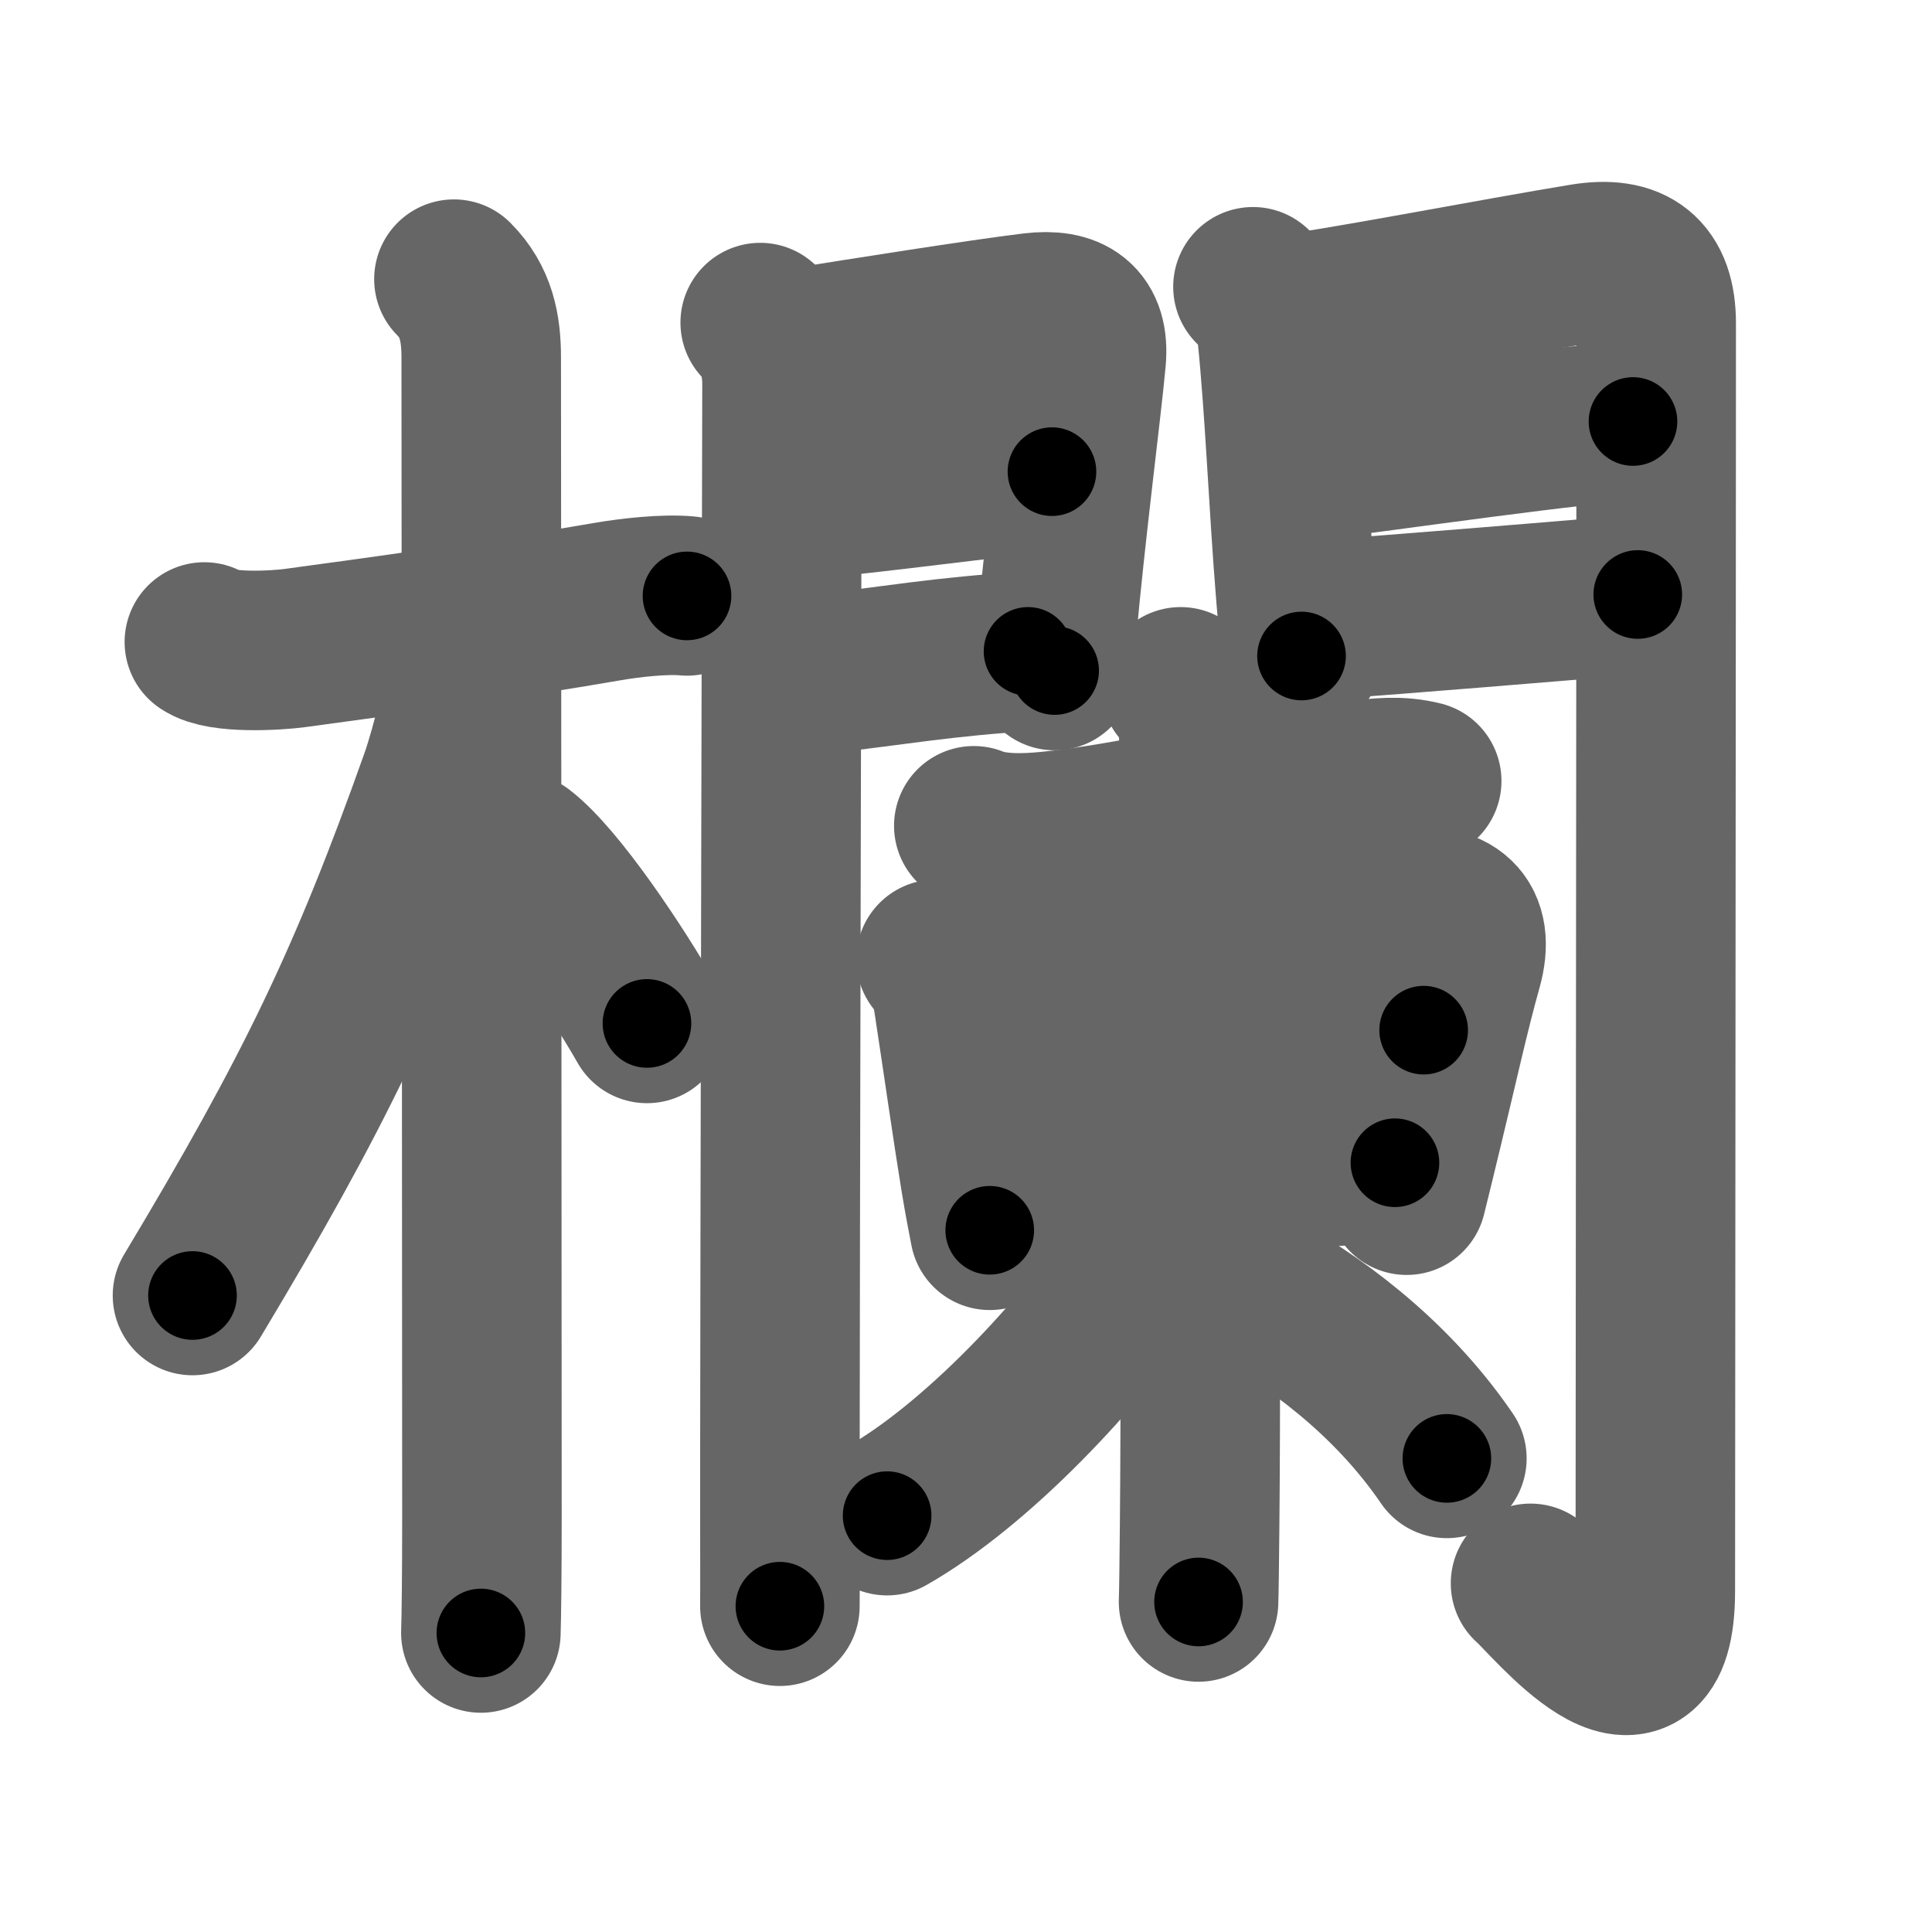<svg xmlns="http://www.w3.org/2000/svg" width="109" height="109" viewBox="0 0 109 109" id="6b04"><g fill="none" stroke="#666" stroke-width="9" stroke-linecap="round" stroke-linejoin="round"><g><g><path d="M11.53,36.22c0.95,0.67,4.09,0.48,5.12,0.34c4.22-0.57,12.08-1.65,17.63-2.62c1.27-0.22,3.22-0.44,4.48-0.32" /><path d="M25.61,15.75c1.26,1.26,1.54,2.75,1.54,4.42c0,0.8,0.04,51.33,0.04,65.33c0,3.42-0.03,5.71-0.06,6.63" /><path d="M26.44,36.78c0,1.47-1.03,5.48-1.62,7.17c-4.04,11.37-7.08,17.68-13.96,29.14" /><path d="M29.38,48.12c2.04,1.56,5.4,6.61,7.12,9.62" /></g><g p4:phon="闌" xmlns:p4="http://kanjivg.tagaini.net"><g><g><path d="M42.89,18.2c0.9,0.9,1.23,2.18,1.23,3.45C44.12,22.16,44,74.12,44,83c0,4.07,0.01,6.91,0,7.62" /><path d="M45.26,19.6c3.24-0.52,10.12-1.61,13.01-1.96c2.07-0.25,3.21,0.48,3.01,2.64c-0.26,2.84-1.15,9.6-1.68,15.53c-0.06,0.72-0.1,1.54-0.1,2.02" /><path d="M45.31,28.17c4.08-0.33,10.11-1.2,14.04-1.56" /><path d="M45.26,38.16c5.42-0.63,7.95-1.12,12.74-1.41" /></g><g><path d="M70.69,16.18c0.82,0.82,1.25,1.56,1.36,2.65c0.45,4.43,0.64,9.61,1.05,14.66c0.16,1.96,0.28,3.37,0.33,3.52" /><path d="M72.77,17.69c1.46-0.06,11.91-2.07,16.58-2.83c2.71-0.44,4.09,0.59,4.09,3.39c0,16.12-0.05,62.58-0.05,71.51c0,7.99-6.01,0.44-7.04-0.43" /><path d="M73.71,26c4.17-0.5,15.99-2.22,18.42-2.22" /><path d="M74.52,34.98C79.38,34.62,87,34,92.4,33.54" /></g></g><g><g><g><path d="M54.94,46.59c1.23,0.5,2.89,0.44,4.22,0.31c4.95-0.47,11.32-2.18,17.36-2.87c1.32-0.15,2.41-0.29,3.69,0.03" /></g><g><g><path d="M52.81,54.12c0.79,0.79,0.9,1.82,1.06,2.88c0.39,2.54,0.97,6.61,1.44,9.5c0.2,1.23,0.43,2.39,0.53,2.91" /><path d="M54.9,54.58c1.45-0.06,18.69-2.67,24.36-3.37c2.65-0.32,3.98,0.75,3.26,3.32c-0.71,2.52-1.36,5.49-2.26,9.21c-0.27,1.13-0.57,2.35-0.9,3.69" /></g></g><path d="M55.69,60.95c5.44-0.82,22.06-2.83,24.63-2.83" /></g><g><g><g><path d="M56.51,67.69c5.86-0.69,16.43-1.85,22.19-2.09" /></g></g><g><path d="M66.61,38.75c0.82,0.82,1.03,1.88,1.03,3.11c0,0.5,0.16,32.07,0.04,44.27c-0.02,2.19-0.04,3.71-0.06,4.25" /><path d="M66,67.41c0,1.22-0.42,2.16-1.38,3.59c-3.72,5.54-9.63,11.7-14.57,14.51" /><path d="M70.75,72.66c3.12,1.72,7.62,4.84,10.88,9.62" /></g></g></g></g></g></g><g fill="none" stroke="#000" stroke-width="5" stroke-linecap="round" stroke-linejoin="round"><path d="M11.53,36.22c0.95,0.67,4.09,0.48,5.12,0.34c4.22-0.57,12.08-1.65,17.63-2.62c1.27-0.22,3.22-0.44,4.48-0.32" stroke-dasharray="27.526" stroke-dashoffset="27.526"><animate attributeName="stroke-dashoffset" values="27.526;27.526;0" dur="0.275s" fill="freeze" begin="0s;6b04.click" /></path><path d="M25.61,15.75c1.26,1.26,1.54,2.75,1.54,4.42c0,0.8,0.04,51.33,0.04,65.33c0,3.42-0.03,5.71-0.06,6.63" stroke-dasharray="76.78" stroke-dashoffset="76.78"><animate attributeName="stroke-dashoffset" values="76.78" fill="freeze" begin="6b04.click" /><animate attributeName="stroke-dashoffset" values="76.78;76.78;0" keyTimes="0;0.323;1" dur="0.852s" fill="freeze" begin="0s;6b04.click" /></path><path d="M26.44,36.78c0,1.47-1.03,5.48-1.62,7.17c-4.04,11.37-7.08,17.68-13.96,29.14" stroke-dasharray="39.75" stroke-dashoffset="39.75"><animate attributeName="stroke-dashoffset" values="39.75" fill="freeze" begin="6b04.click" /><animate attributeName="stroke-dashoffset" values="39.75;39.75;0" keyTimes="0;0.682;1" dur="1.25s" fill="freeze" begin="0s;6b04.click" /></path><path d="M29.38,48.12c2.04,1.56,5.4,6.61,7.12,9.62" stroke-dasharray="12.018" stroke-dashoffset="12.018"><animate attributeName="stroke-dashoffset" values="12.018" fill="freeze" begin="6b04.click" /><animate attributeName="stroke-dashoffset" values="12.018;12.018;0" keyTimes="0;0.912;1" dur="1.37s" fill="freeze" begin="0s;6b04.click" /></path><path d="M42.89,18.2c0.9,0.9,1.23,2.18,1.23,3.45C44.12,22.16,44,74.12,44,83c0,4.07,0.01,6.91,0,7.62" stroke-dasharray="72.731" stroke-dashoffset="72.731"><animate attributeName="stroke-dashoffset" values="72.731" fill="freeze" begin="6b04.click" /><animate attributeName="stroke-dashoffset" values="72.731;72.731;0" keyTimes="0;0.715;1" dur="1.917s" fill="freeze" begin="0s;6b04.click" /></path><path d="M45.26,19.6c3.24-0.52,10.12-1.61,13.01-1.96c2.07-0.25,3.21,0.48,3.01,2.64c-0.26,2.84-1.15,9.6-1.68,15.53c-0.06,0.72-0.1,1.54-0.1,2.02" stroke-dasharray="35.674" stroke-dashoffset="35.674"><animate attributeName="stroke-dashoffset" values="35.674" fill="freeze" begin="6b04.click" /><animate attributeName="stroke-dashoffset" values="35.674;35.674;0" keyTimes="0;0.843;1" dur="2.274s" fill="freeze" begin="0s;6b04.click" /></path><path d="M45.31,28.17c4.08-0.33,10.11-1.2,14.04-1.56" stroke-dasharray="14.128" stroke-dashoffset="14.128"><animate attributeName="stroke-dashoffset" values="14.128" fill="freeze" begin="6b04.click" /><animate attributeName="stroke-dashoffset" values="14.128;14.128;0" keyTimes="0;0.942;1" dur="2.415s" fill="freeze" begin="0s;6b04.click" /></path><path d="M45.26,38.16c5.42-0.63,7.95-1.12,12.74-1.41" stroke-dasharray="12.822" stroke-dashoffset="12.822"><animate attributeName="stroke-dashoffset" values="12.822" fill="freeze" begin="6b04.click" /><animate attributeName="stroke-dashoffset" values="12.822;12.822;0" keyTimes="0;0.95;1" dur="2.543s" fill="freeze" begin="0s;6b04.click" /></path><path d="M70.69,16.18c0.82,0.82,1.25,1.56,1.36,2.65c0.45,4.43,0.64,9.61,1.05,14.66c0.16,1.96,0.28,3.37,0.33,3.52" stroke-dasharray="21.283" stroke-dashoffset="21.283"><animate attributeName="stroke-dashoffset" values="21.283" fill="freeze" begin="6b04.click" /><animate attributeName="stroke-dashoffset" values="21.283;21.283;0" keyTimes="0;0.923;1" dur="2.756s" fill="freeze" begin="0s;6b04.click" /></path><path d="M72.77,17.69c1.46-0.06,11.91-2.07,16.58-2.83c2.71-0.44,4.09,0.59,4.09,3.39c0,16.12-0.05,62.58-0.05,71.51c0,7.99-6.01,0.44-7.04-0.43" stroke-dasharray="106.001" stroke-dashoffset="106.001"><animate attributeName="stroke-dashoffset" values="106.001" fill="freeze" begin="6b04.click" /><animate attributeName="stroke-dashoffset" values="106.001;106.001;0" keyTimes="0;0.776;1" dur="3.553s" fill="freeze" begin="0s;6b04.click" /></path><path d="M73.71,26c4.17-0.5,15.99-2.22,18.42-2.22" stroke-dasharray="18.558" stroke-dashoffset="18.558"><animate attributeName="stroke-dashoffset" values="18.558" fill="freeze" begin="6b04.click" /><animate attributeName="stroke-dashoffset" values="18.558;18.558;0" keyTimes="0;0.95;1" dur="3.739s" fill="freeze" begin="0s;6b04.click" /></path><path d="M74.52,34.98C79.38,34.62,87,34,92.4,33.54" stroke-dasharray="17.939" stroke-dashoffset="17.939"><animate attributeName="stroke-dashoffset" values="17.939" fill="freeze" begin="6b04.click" /><animate attributeName="stroke-dashoffset" values="17.939;17.939;0" keyTimes="0;0.954;1" dur="3.918s" fill="freeze" begin="0s;6b04.click" /></path><path d="M54.94,46.59c1.23,0.5,2.89,0.44,4.22,0.31c4.95-0.47,11.32-2.18,17.36-2.87c1.32-0.15,2.41-0.29,3.69,0.03" stroke-dasharray="25.586" stroke-dashoffset="25.586"><animate attributeName="stroke-dashoffset" values="25.586" fill="freeze" begin="6b04.click" /><animate attributeName="stroke-dashoffset" values="25.586;25.586;0" keyTimes="0;0.939;1" dur="4.174s" fill="freeze" begin="0s;6b04.click" /></path><path d="M52.81,54.12c0.79,0.79,0.9,1.82,1.06,2.88c0.39,2.54,0.97,6.61,1.44,9.5c0.2,1.23,0.43,2.39,0.53,2.91" stroke-dasharray="15.697" stroke-dashoffset="15.697"><animate attributeName="stroke-dashoffset" values="15.697" fill="freeze" begin="6b04.click" /><animate attributeName="stroke-dashoffset" values="15.697;15.697;0" keyTimes="0;0.964;1" dur="4.331s" fill="freeze" begin="0s;6b04.click" /></path><path d="M54.9,54.58c1.45-0.06,18.69-2.67,24.36-3.37c2.65-0.32,3.98,0.75,3.26,3.32c-0.71,2.52-1.36,5.49-2.26,9.21c-0.27,1.13-0.57,2.35-0.9,3.69" stroke-dasharray="43.83" stroke-dashoffset="43.83"><animate attributeName="stroke-dashoffset" values="43.83" fill="freeze" begin="6b04.click" /><animate attributeName="stroke-dashoffset" values="43.83;43.83;0" keyTimes="0;0.908;1" dur="4.769s" fill="freeze" begin="0s;6b04.click" /></path><path d="M55.69,60.95c5.44-0.82,22.06-2.83,24.63-2.83" stroke-dasharray="24.799" stroke-dashoffset="24.799"><animate attributeName="stroke-dashoffset" values="24.799" fill="freeze" begin="6b04.click" /><animate attributeName="stroke-dashoffset" values="24.799;24.799;0" keyTimes="0;0.951;1" dur="5.017s" fill="freeze" begin="0s;6b04.click" /></path><path d="M56.51,67.69c5.86-0.69,16.43-1.85,22.19-2.09" stroke-dasharray="22.293" stroke-dashoffset="22.293"><animate attributeName="stroke-dashoffset" values="22.293" fill="freeze" begin="6b04.click" /><animate attributeName="stroke-dashoffset" values="22.293;22.293;0" keyTimes="0;0.957;1" dur="5.24s" fill="freeze" begin="0s;6b04.click" /></path><path d="M66.61,38.75c0.82,0.82,1.03,1.88,1.03,3.11c0,0.5,0.16,32.07,0.04,44.27c-0.02,2.19-0.04,3.71-0.06,4.25" stroke-dasharray="51.891" stroke-dashoffset="51.891"><animate attributeName="stroke-dashoffset" values="51.891" fill="freeze" begin="6b04.click" /><animate attributeName="stroke-dashoffset" values="51.891;51.891;0" keyTimes="0;0.91;1" dur="5.759s" fill="freeze" begin="0s;6b04.click" /></path><path d="M66,67.41c0,1.22-0.42,2.16-1.38,3.59c-3.72,5.54-9.63,11.7-14.57,14.51" stroke-dasharray="24.625" stroke-dashoffset="24.625"><animate attributeName="stroke-dashoffset" values="24.625" fill="freeze" begin="6b04.click" /><animate attributeName="stroke-dashoffset" values="24.625;24.625;0" keyTimes="0;0.959;1" dur="6.005s" fill="freeze" begin="0s;6b04.click" /></path><path d="M70.75,72.66c3.12,1.72,7.62,4.84,10.88,9.62" stroke-dasharray="14.655" stroke-dashoffset="14.655"><animate attributeName="stroke-dashoffset" values="14.655" fill="freeze" begin="6b04.click" /><animate attributeName="stroke-dashoffset" values="14.655;14.655;0" keyTimes="0;0.976;1" dur="6.152s" fill="freeze" begin="0s;6b04.click" /></path></g></svg>